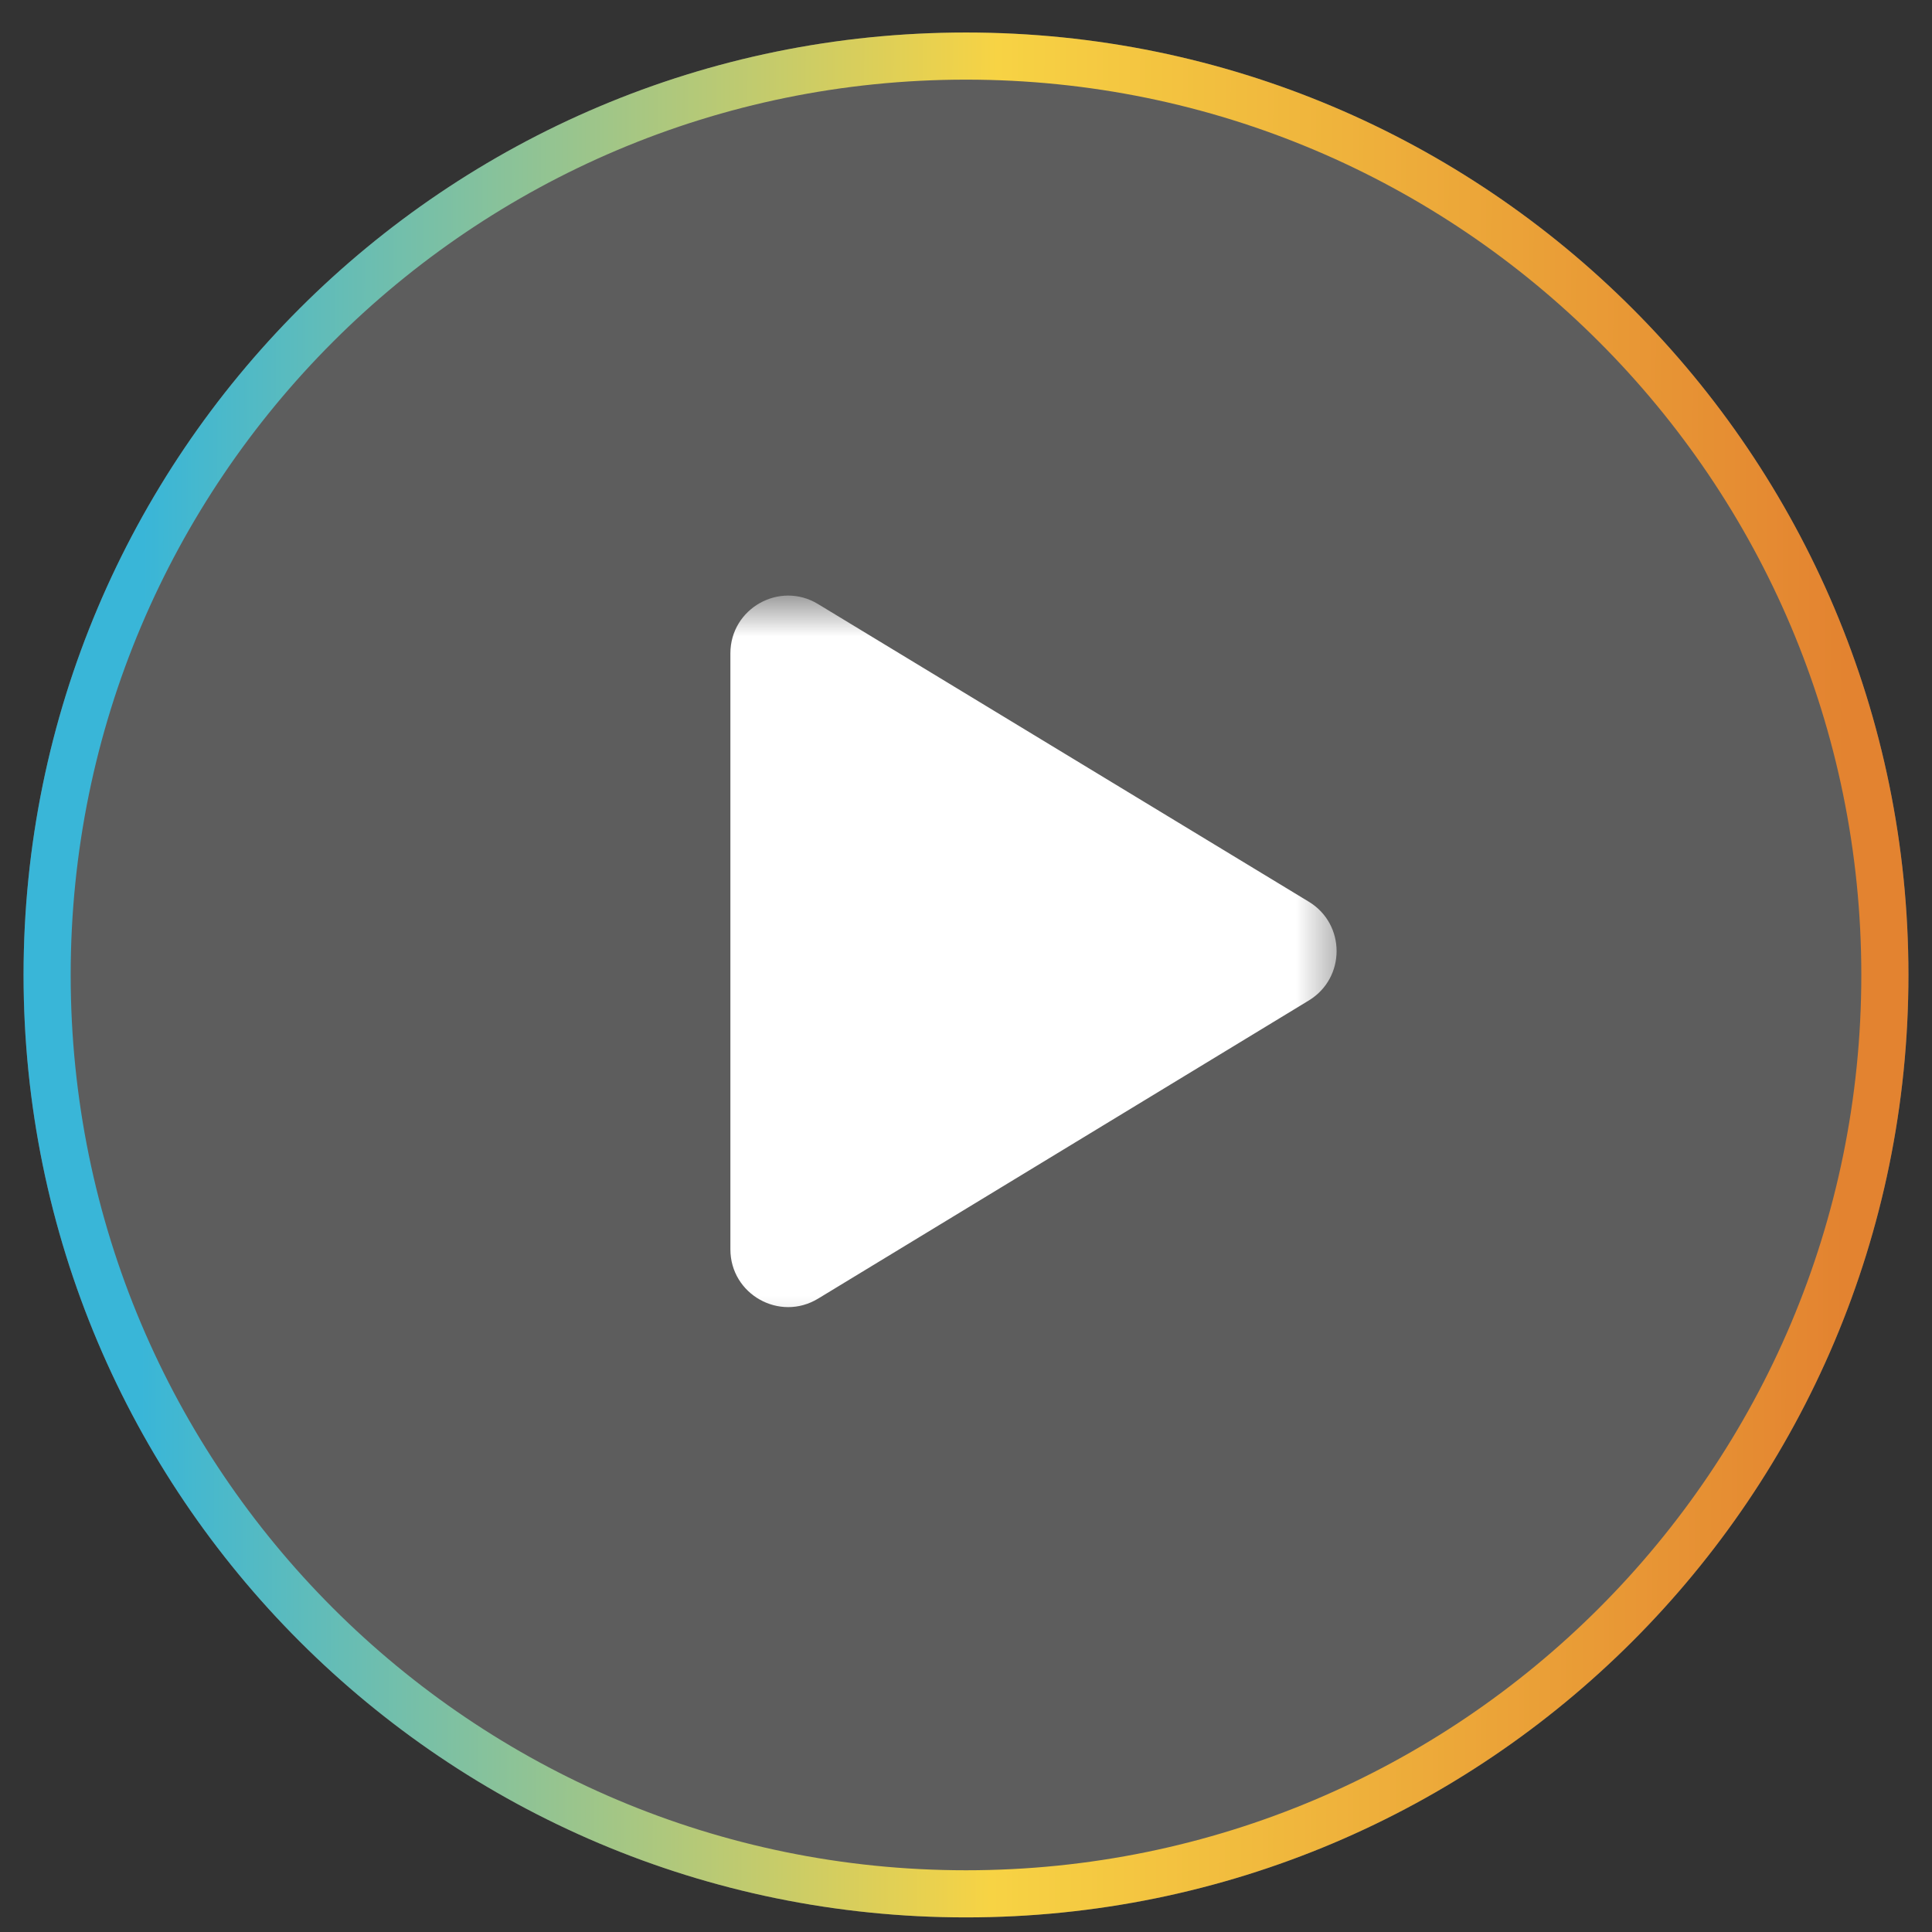 <?xml version="1.0" encoding="UTF-8" standalone="no"?><svg width='41' height='41' viewBox='0 0 41 41' fill='none' xmlns='http://www.w3.org/2000/svg'>
<rect x="0" y="0" width="41" height="41" fill="#333333" stroke="none"/>
<g clip-path='url(#clip0_1_71)'>
<g clip-path='url(#clip1_1_71)'>
<g clip-path='url(#clip2_1_71)'>
<path d='M40.5 20.69C40.5 9.644 31.546 0.69 20.5 0.69C9.454 0.69 0.5 9.644 0.5 20.69C0.5 31.736 9.454 40.69 20.5 40.69C31.546 40.69 40.5 31.736 40.5 20.69Z' fill='white' fill-opacity='0.21'/>
<path d='M40 20.69C40 9.921 31.27 1.19 20.5 1.19C9.73 1.19 1 9.921 1 20.69C1 31.46 9.73 40.19 20.5 40.19C31.27 40.19 40 31.46 40 20.69Z' stroke='url(#paint0_linear_1_71)'/>
<mask id='mask0_1_71' style='mask-type:luminance' maskUnits='userSpaceOnUse' x='12' y='12' width='17' height='17'>
<path d='M28.5 12.69H12.5V28.69H28.5V12.69Z' fill='white'/>
</mask>
<g mask='url(#mask0_1_71)'>
<path fill-rule='evenodd' clip-rule='evenodd' d='M17.36 12.819C16.544 12.323 15.5 12.911 15.5 13.866V26.512C15.5 27.468 16.545 28.055 17.361 27.559L27.776 21.231C28.561 20.753 28.561 19.613 27.775 19.136L17.36 12.819Z' fill='white'/>
</g>
</g>
</g>
</g>
<defs>
<linearGradient id='paint0_linear_1_71' x1='3.033' y1='12.912' x2='39.19' y2='13.024' gradientUnits='userSpaceOnUse'>
<stop stop-color='#39B6D8'/>
<stop offset='0.5' stop-color='#F7D344'/>
<stop offset='1' stop-color='#E38330'/>
</linearGradient>
<clipPath id='clip0_1_71'>
<rect width='40' height='40' fill='white' transform='translate(0.5 0.69)'/>
</clipPath>
<clipPath id='clip1_1_71'>
<rect width='40' height='40' fill='white' transform='translate(0.5 0.69)'/>
</clipPath>
<clipPath id='clip2_1_71'>
<rect width='40' height='40' fill='white' transform='translate(0.5 0.69)'/>
</clipPath>
</defs>
</svg>
